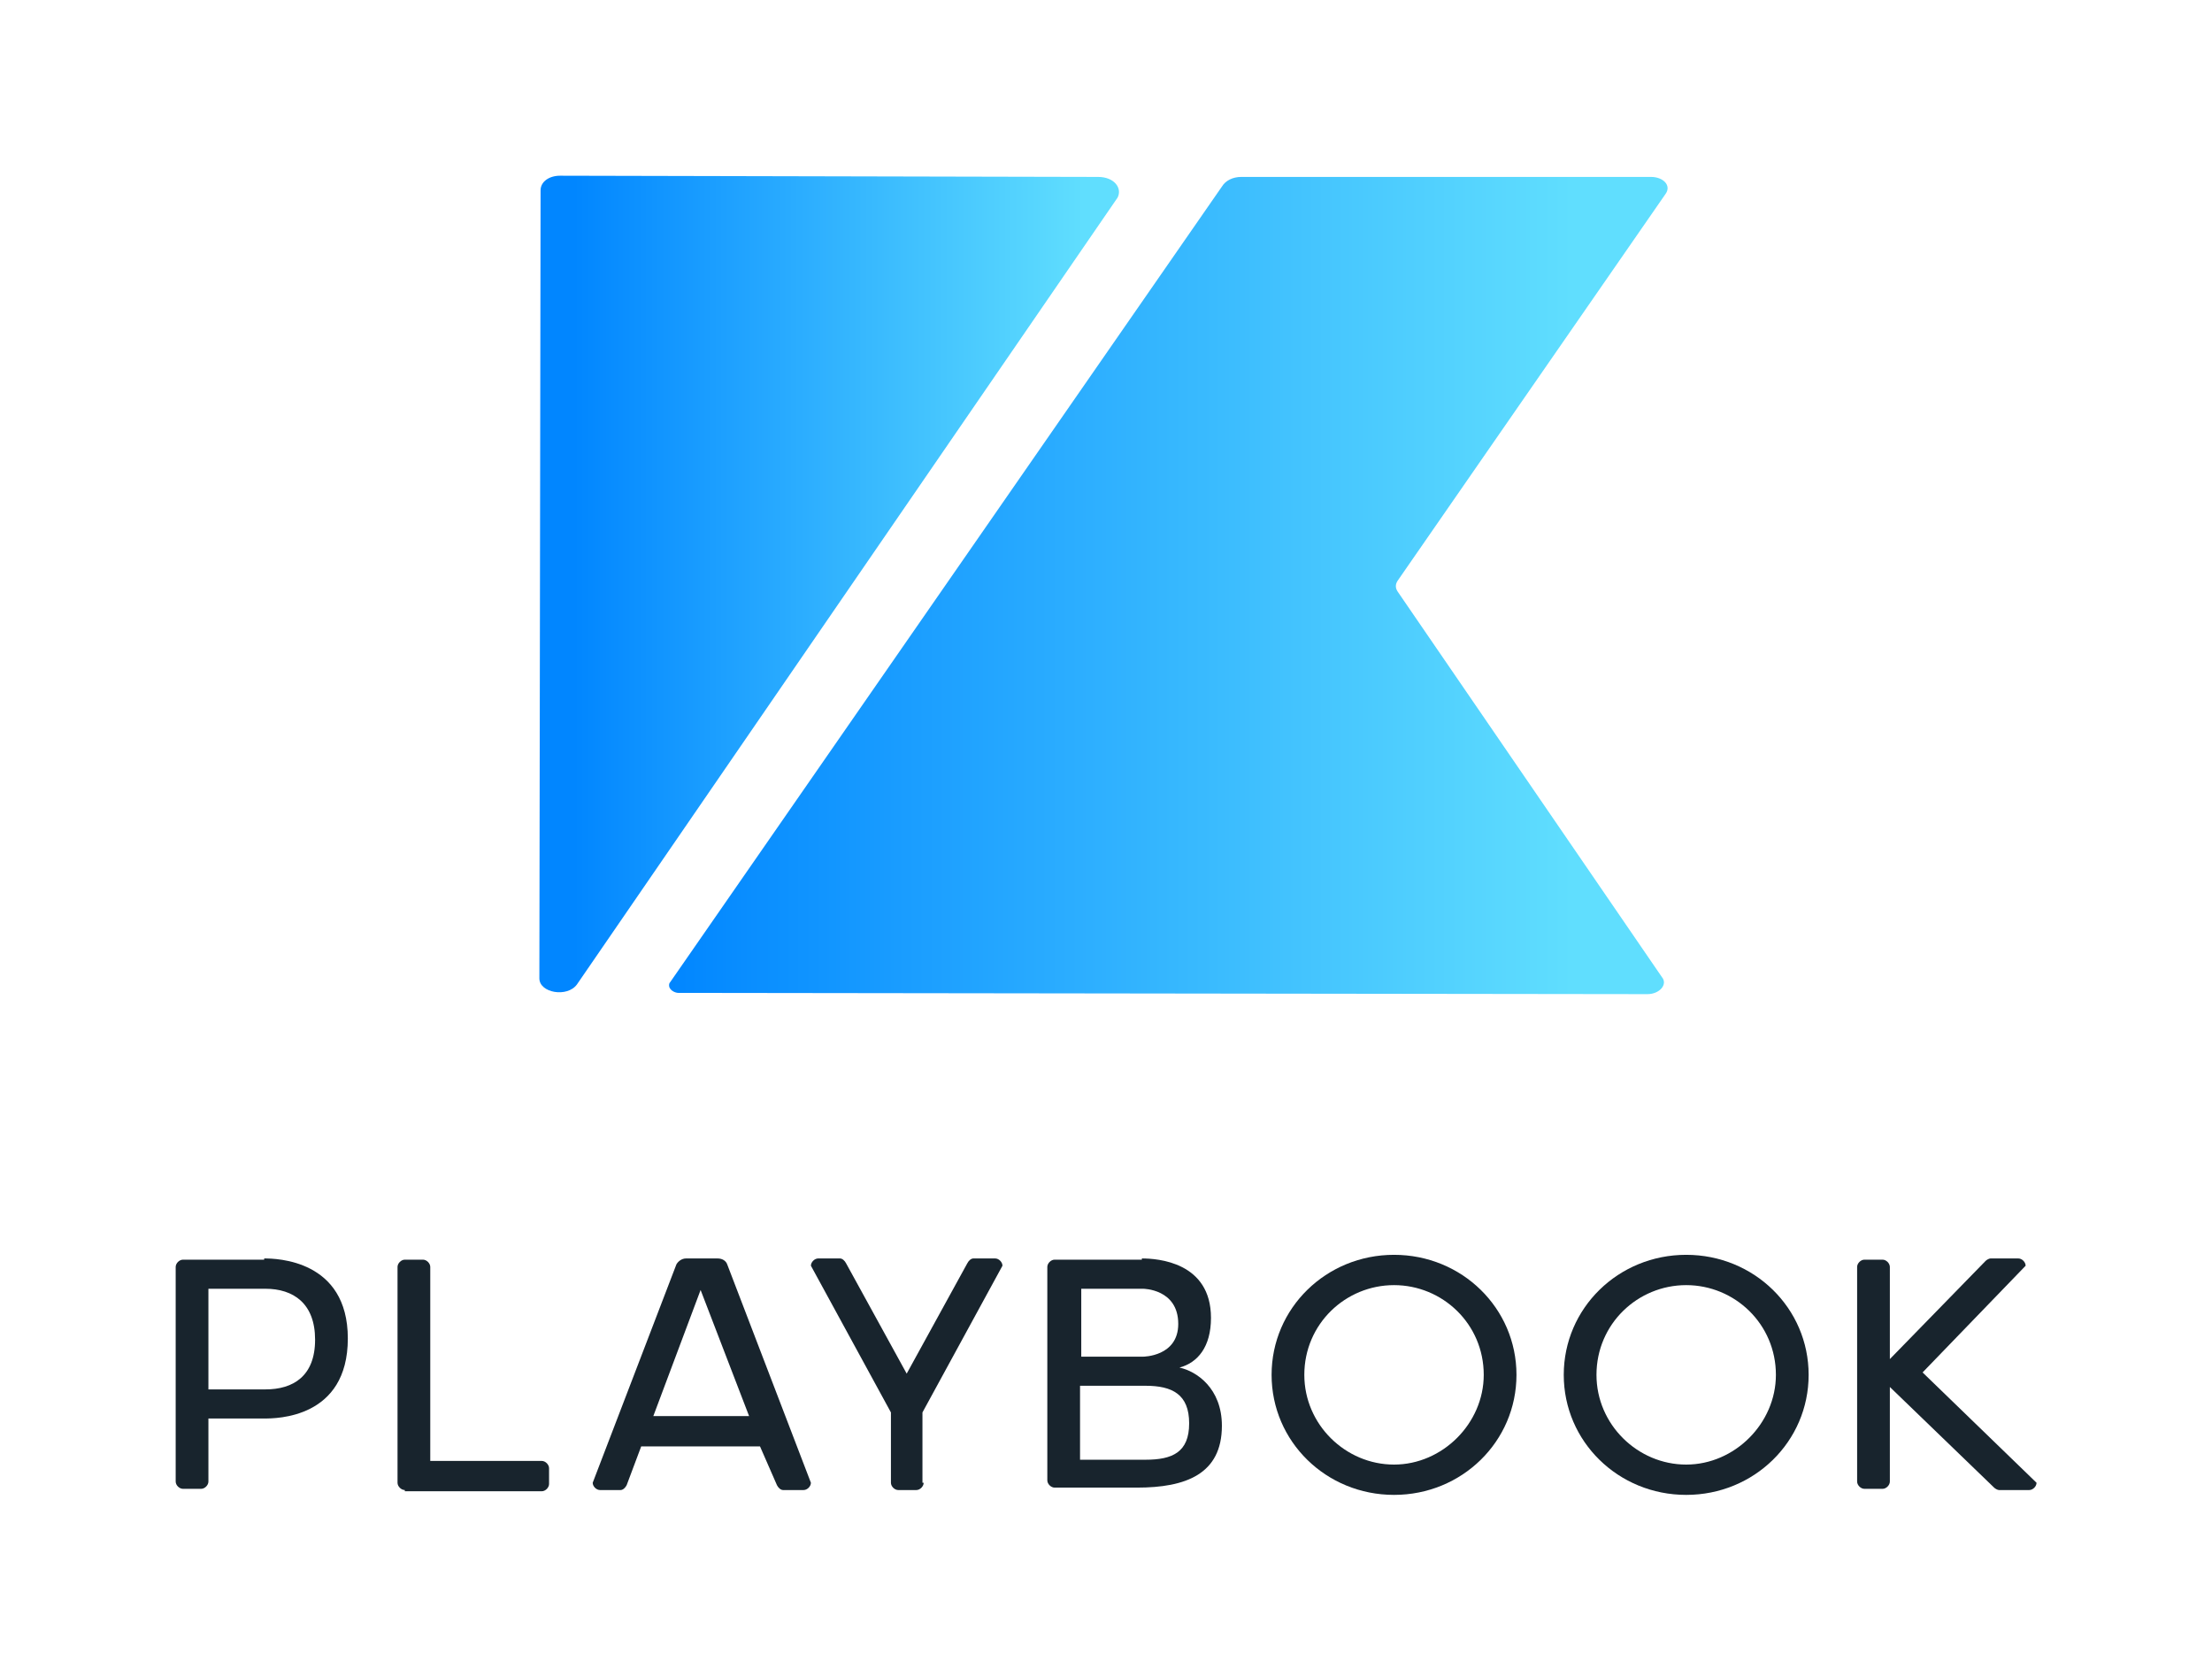 <svg fill="none" height="209" viewBox="0 0 277 209" width="277" xmlns="http://www.w3.org/2000/svg" xmlns:xlink="http://www.w3.org/1999/xlink"><linearGradient id="a" gradientUnits="userSpaceOnUse" x1="83.935" x2="204.247" y1="73.206" y2="73.206"><stop offset="0" stop-color="#0186ff"/><stop offset=".939" stop-color="#60defe"/></linearGradient><linearGradient id="b" gradientUnits="userSpaceOnUse" x1="67.365" x2="140.07" y1="73.099" y2="73.099"><stop offset=".062" stop-color="#0186ff"/><stop offset=".939" stop-color="#60defe"/></linearGradient><path d="m208.574 24.277c.759-1.063-.303-2.125-1.822-2.125h-51.008-.303c-1.063 0-1.974.456-2.429 1.214l-69.074 99.587c-.152.152-.152.304-.152.456 0 .455.607.911 1.214.911h.304 4.251l116.742.152c1.518 0 2.581-1.215 1.822-2.126l-33.095-48.275c-.303-.455-.303-.911 0-1.366z" fill="url(#a)"/><path d="m137.527 22.152-67.403-.152c-1.366 0-2.429.759-2.429 1.822l-.152 98.676c0 1.822 3.492 2.429 4.706.759l67.707-98.524c.607-1.214-.455-2.581-2.429-2.581z" fill="url(#b)"/><g fill="#18242d"><path d="m33.082 157.566c1.518 0 10.475.152 10.475 10.02 0 10.019-8.957 10.019-10.475 10.019h-6.983v7.894c0 .456-.455.911-.911.911h-2.277c-.455 0-.911-.455-.911-.911v-26.87c0-.456.455-.911.911-.911h10.171zm.152 3.795h-7.135v12.601h7.135c3.492 0 6.224-1.67 6.224-6.225 0-4.554-2.733-6.376-6.224-6.376z"/><path d="m50.692 186.562c-.455 0-.911-.456-.911-.911v-27.022c0-.456.456-.911.911-.911h2.277c.455 0 .911.455.911.911v24.289h13.966c.455 0 .911.456.911.911v1.974c0 .455-.456.911-.911.911h-17.154z"/><path d="m95.172 181.097h-14.877l-1.822 4.858c-.152.303-.455.607-.759.607h-2.581c-.455 0-.911-.456-.911-.911l10.475-27.326c.152-.303.607-.759 1.214-.759h3.947c.607 0 1.063.304 1.215.759l10.474 27.326c0 .455-.455.911-.91.911h-2.581c-.304 0-.607-.304-.759-.607zm-13.359-3.796h11.993l-6.072-15.788z"/><path d="m115.667 185.651c0 .455-.456.911-.911.911h-2.277c-.456 0-.911-.456-.911-.911v-8.805l-10.02-18.369c0-.455.456-.911.911-.911h2.733c.303 0 .607.304.759.607l7.59 13.815 7.591-13.815c.152-.303.455-.607.759-.607h2.732c.456 0 .911.456.911.911l-10.019 18.369v8.805z"/><path d="m142.992 157.566c1.974 0 8.654.456 8.654 7.439 0 3.643-1.67 5.617-3.947 6.224 2.125.455 5.313 2.581 5.313 7.287 0 6.072-4.554 7.742-10.627 7.742h-10.323c-.455 0-.911-.455-.911-.911v-26.718c0-.456.456-.911.911-.911h10.93zm.152 3.795h-7.742v8.502h7.742s4.403 0 4.403-4.099c0-4.403-4.403-4.403-4.403-4.403zm.304 21.406c3.34 0 5.465-.911 5.465-4.555 0-3.643-2.125-4.706-5.465-4.706h-8.198v9.261z"/><path d="m189.902 172.14c0 8.349-6.832 15.029-15.333 15.029s-15.333-6.68-15.333-15.029c0-8.35 6.832-15.029 15.333-15.029s15.333 6.679 15.333 15.029zm-4.099 0c0-6.376-5.162-11.234-11.234-11.234s-11.234 4.858-11.234 11.234c0 6.224 5.162 11.234 11.234 11.234s11.234-5.162 11.234-11.234z"/><path d="m226.488 172.14c0 8.349-6.832 15.029-15.333 15.029s-15.333-6.68-15.333-15.029c0-8.35 6.832-15.029 15.333-15.029s15.333 6.679 15.333 15.029zm-4.099 0c0-6.376-5.162-11.234-11.234-11.234s-11.234 4.858-11.234 11.234c0 6.224 5.162 11.234 11.234 11.234s11.234-5.162 11.234-11.234z"/><path d="m255.028 185.651c0 .455-.455.911-.911.911h-3.795c-.152 0-.455-.152-.607-.304l-13.056-12.6v11.841c0 .456-.455.911-.911.911h-2.277c-.455 0-.911-.455-.911-.911v-26.87c0-.456.456-.911.911-.911h2.277c.456 0 .911.455.911.911v11.537l11.993-12.296c.152-.152.456-.304.607-.304h3.492c.455 0 .911.456.911.911l-12.904 13.359z"/></g></svg>